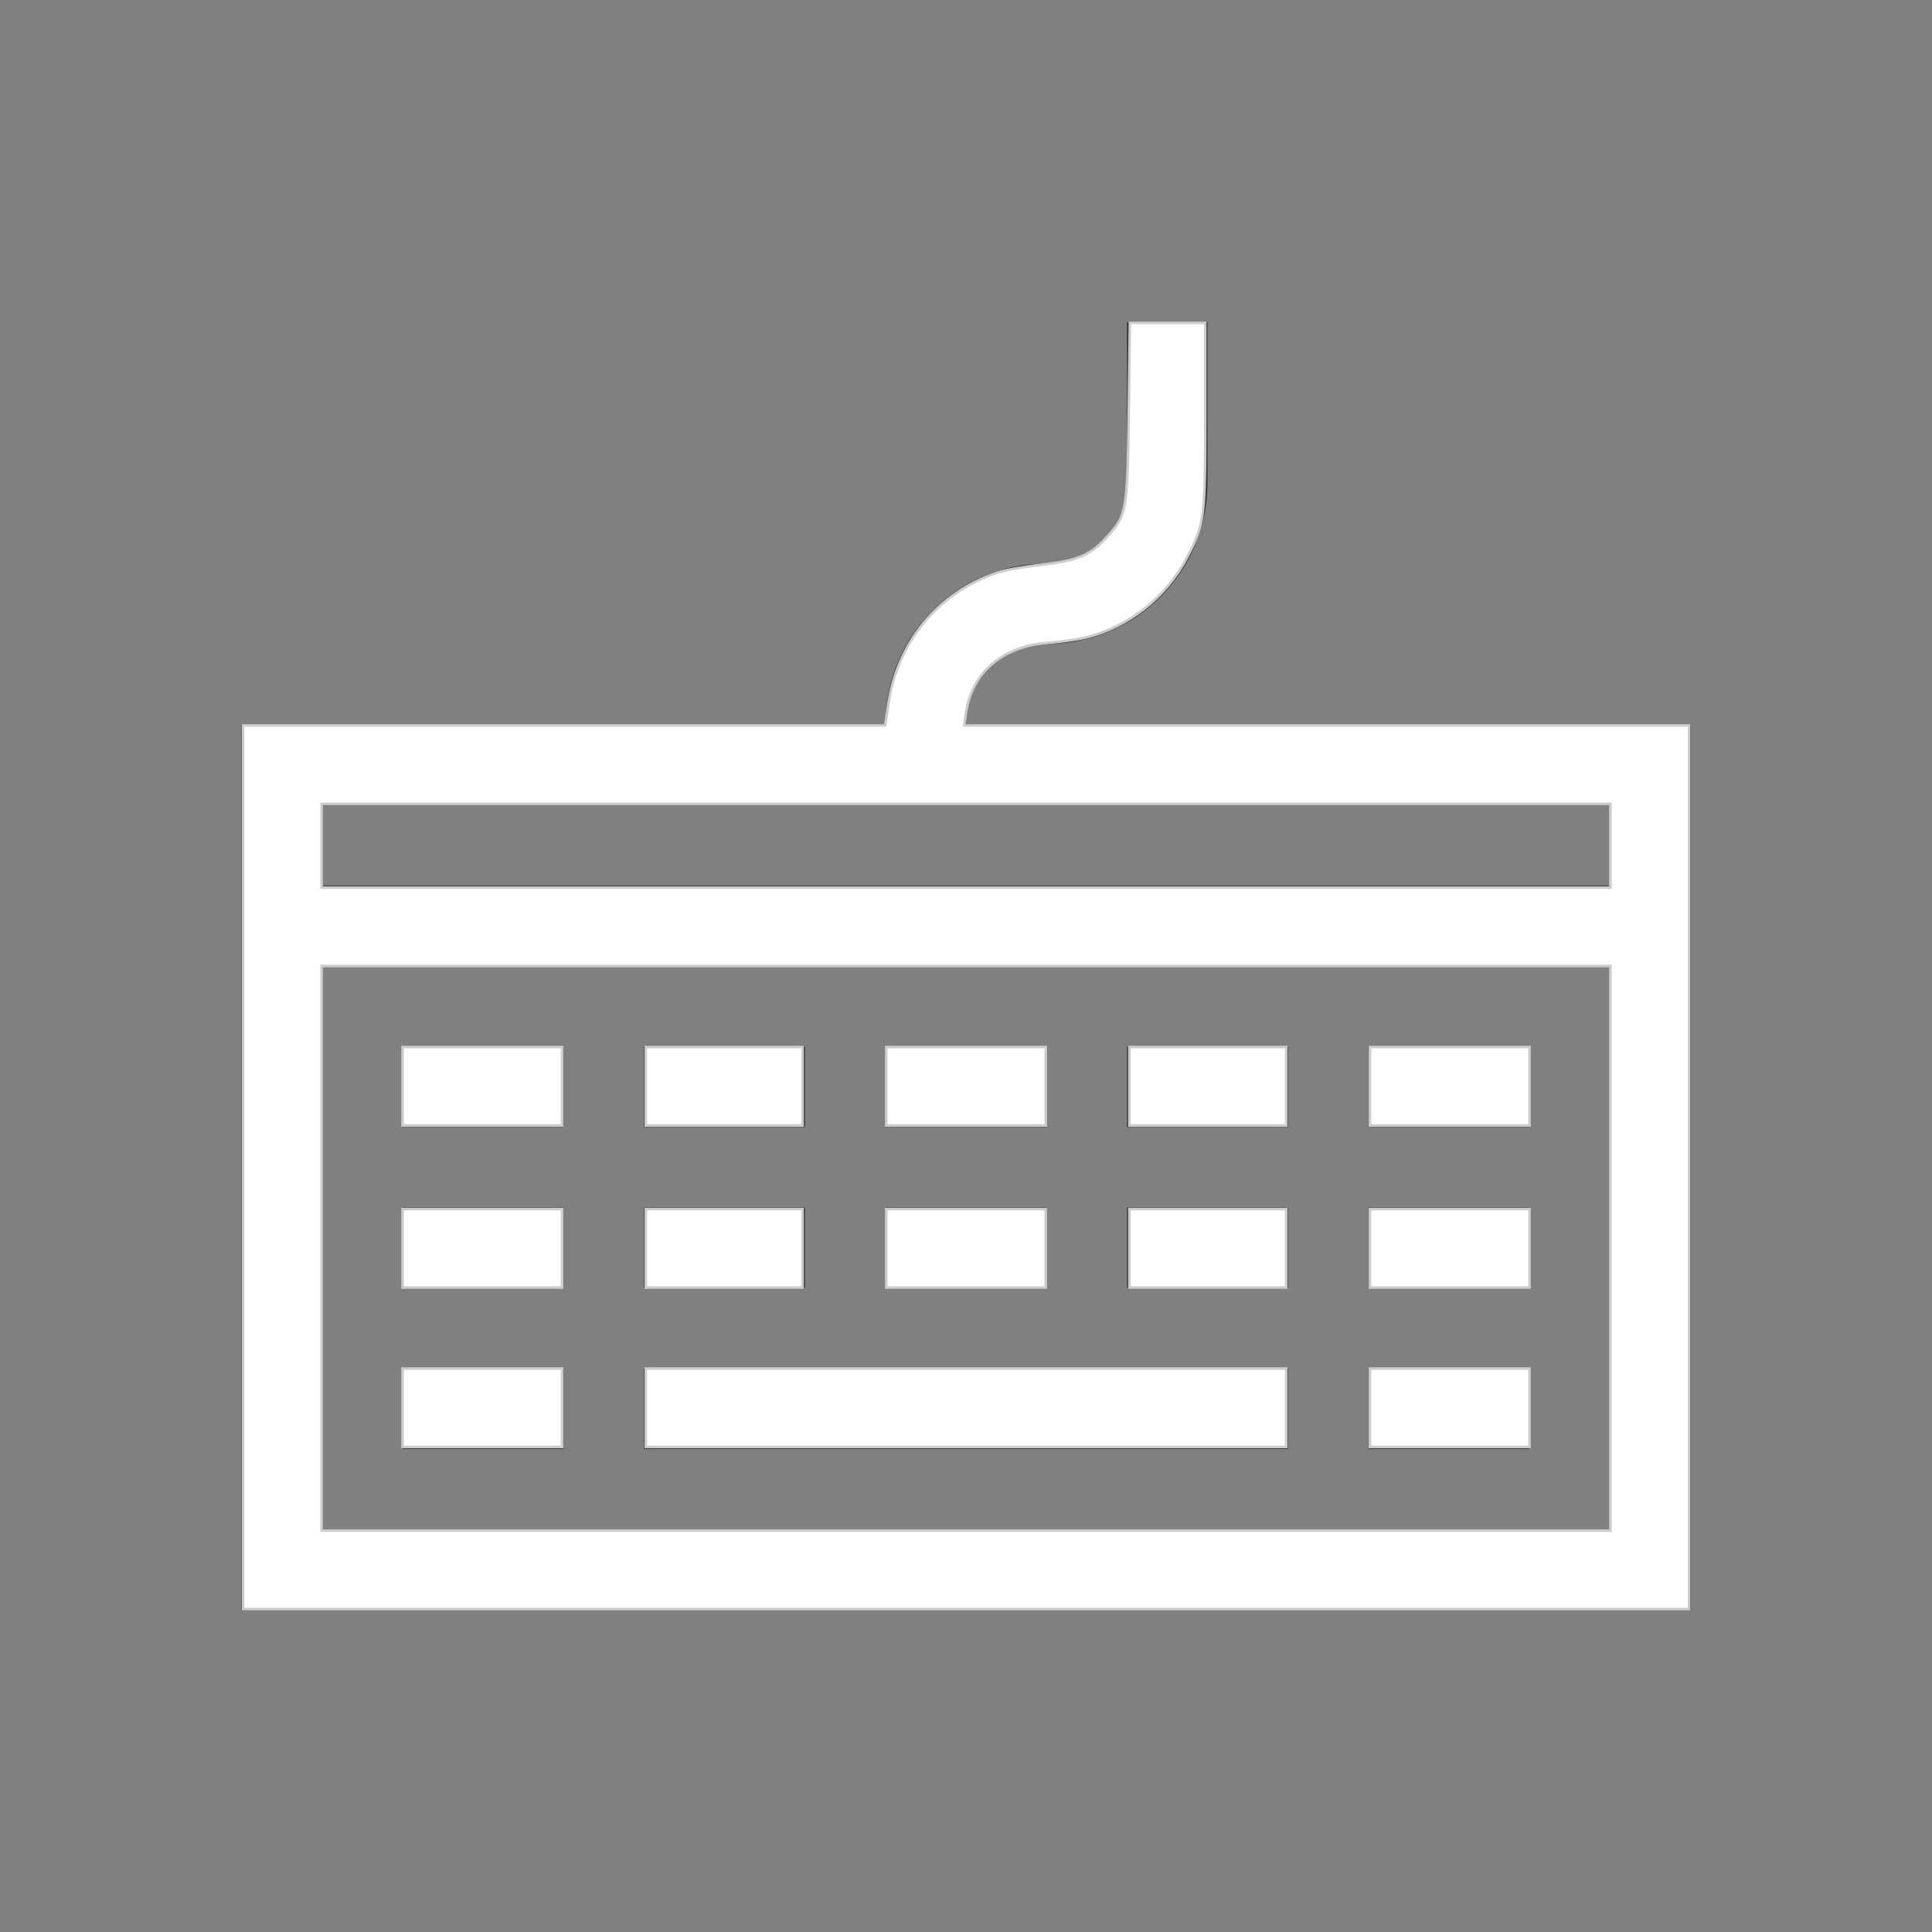 <?xml version="1.0" encoding="UTF-8" standalone="no"?>
<svg
   width="24"
   height="24"
   viewBox="0 0 24 24"
   version="1.1"
   id="svg1"
   sodipodi:docname="keyboard-layout.svg"
   inkscape:version="1.3.2 (091e20ef0f, 2023-11-25, custom)"
   xmlns:inkscape="http://www.inkscape.org/namespaces/inkscape"
   xmlns:sodipodi="http://sodipodi.sourceforge.net/DTD/sodipodi-0.dtd"
   xmlns="http://www.w3.org/2000/svg"
   xmlns:svg="http://www.w3.org/2000/svg">
  <rect x="0" y="0" width="24" height="24" fill="#808080" stroke="none"/>
  <defs
     id="defs1" />
  <sodipodi:namedview
     id="namedview1"
     pagecolor="#505050"
     bordercolor="#ffffff"
     borderopacity="1"
     inkscape:showpageshadow="0"
     inkscape:pageopacity="0"
     inkscape:pagecheckerboard="1"
     inkscape:deskcolor="#d1d1d1"
     inkscape:zoom="30.791667"
     inkscape:cx="11.983762"
     inkscape:cy="11.983762"
     inkscape:window-width="2560"
     inkscape:window-height="1388"
     inkscape:window-x="2560"
     inkscape:window-y="28"
     inkscape:window-maximized="1"
     inkscape:current-layer="svg1" />
  <style
     type="text/css"
     id="current-color-scheme">.ColorScheme-Text{color:#31363b;}.ColorScheme-Background{color:#eff0f1;}.ColorScheme-Highlight{color:#3daee9;}.ColorScheme-ViewText{color:#31363b;}.ColorScheme-ViewBackground{color:#fcfcfc;}.ColorScheme-ViewHover{color:#93cee9;}.ColorScheme-ViewFocus{color:#3daee9;}.ColorScheme-ButtonText{color:#31363b;}.ColorScheme-ButtonBackground{color:#eff0f1;}.ColorScheme-ButtonHover{color:#93cee9;}.ColorScheme-ButtonFocus { color: #3daee9; } </style>
  <g
     transform="translate(1,1)"
     id="g1">
    <g
       transform="translate(0,10) translate(0,-10)"
       id="22-22-keyboard-layout">
      <rect
         style="fill:none;fill-rule:evenodd;stroke:none;stroke-width:1px;stroke-linecap:butt;stroke-linejoin:miter;stroke-opacity:1"
         id="rect4209"
         width="22"
         height="22"
         x="0"
         y="0" />
      <path
         style="fill:currentColor;fill-opacity:1;stroke:none"
         d="m 13,1033.362 0,1 0,1 c 0,0.554 -0.446,1 -1,1 -1.108,0 -2,0.892 -2,2 l -8,0 0,11 18,0 0,-11 -9,0 c 0,-0.554 0.446,-1 1,-1 1.108,0 2,-0.892 2,-2 l 0,-1 0,-1 -1,0 z m -10,6 7,0 1,0 8,0 0,1 -16,0 0,-1 z m 0,2 16,0 0,7 -4,0 -8,0 -4,0 0,-7 z m 1,1 0,1 2,0 0,-1 -2,0 z m 3,0 0,1 2,0 0,-1 -2,0 z m 3,0 0,1 2,0 0,-1 -2,0 z m 3,0 0,1 2,0 0,-1 -2,0 z m 3,0 0,1 2,0 0,-1 -2,0 z m -12,2 0,1 2,0 0,-1 -2,0 z m 3,0 0,1 2,0 0,-1 -2,0 z m 3,0 0,1 2,0 0,-1 -2,0 z m 3,0 0,1 2,0 0,-1 -2,0 z m 3,0 0,1 2,0 0,-1 -2,0 z m -12,2 0,1 2,0 0,-1 -2,0 z m 3,0 0,1 8,0 0,-1 -8,0 z m 9,0 0,1 2,0 0,-1 -2,0 z"
         transform="translate(0,-1030.362)"
         class="ColorScheme-Text"
         id="path4211" />
    </g>
  </g>
  <path
     style="fill:#ffffff;stroke:#cccccc;stroke-width:0.032"
     d="M 3.02,14.501 V 9.012 h 3.988 3.988 l 0.038,-0.259 c 0.114,-0.783 0.617,-1.391 1.356,-1.64 0.089,-0.03 0.333,-0.074 0.542,-0.097 0.453,-0.05 0.614,-0.118 0.818,-0.345 0.249,-0.277 0.256,-0.318 0.272,-1.564 l 0.014,-1.096 h 0.468 0.468 v 1.146 c 0,1.289 -0.008,1.353 -0.228,1.773 -0.255,0.487 -0.723,0.857 -1.25,0.988 -0.107,0.026 -0.319,0.057 -0.47,0.067 -0.567,0.039 -0.952,0.367 -1.024,0.873 l -0.022,0.154 h 4.502 4.502 v 5.488 5.488 H 12 3.02 Z M 20.005,15.507 V 12 H 12 3.995 v 3.507 3.507 H 12 20.005 Z m 0,-5.001 V 9.986 H 12 3.995 V 10.506 11.026 H 12 20.005 Z"
     id="path1" />
  <path
     style="fill:#ffffff;stroke:#cccccc;stroke-width:0.032"
     d="m 5.001,13.494 v -0.487 h 0.991 0.991 v 0.487 0.487 H 5.992 5.001 Z"
     id="path2" />
  <path
     style="fill:#ffffff;stroke:#cccccc;stroke-width:0.032"
     d="m 5.001,15.507 v -0.487 h 0.991 0.991 v 0.487 0.487 H 5.992 5.001 Z"
     id="path3" />
  <path
     style="fill:#ffffff;stroke:#cccccc;stroke-width:0.032"
     d="m 5.001,17.488 v -0.487 h 0.991 0.991 v 0.487 0.487 H 5.992 5.001 Z"
     id="path4" />
  <path
     style="fill:#ffffff;stroke:#cccccc;stroke-width:0.032"
     d="M 8.022,17.488 V 17.001 H 12 15.978 v 0.487 0.487 H 12 8.022 Z"
     id="path5" />
  <path
     style="fill:#ffffff;stroke:#cccccc;stroke-width:0.032"
     d="M 8.022,15.507 V 15.02 H 8.996 9.97 v 0.487 0.487 H 8.996 8.022 Z"
     id="path6" />
  <path
     style="fill:#ffffff;stroke:#cccccc;stroke-width:0.032"
     d="M 8.022,13.494 V 13.007 H 8.996 9.97 v 0.487 0.487 H 8.996 8.022 Z"
     id="path7" />
  <path
     style="fill:#ffffff;stroke:#cccccc;stroke-width:0.032"
     d="M 11.009,13.494 V 13.007 H 12 12.991 v 0.487 0.487 H 12 11.009 Z"
     id="path8" />
  <path
     style="fill:#ffffff;stroke:#cccccc;stroke-width:0.032"
     d="M 11.009,15.507 V 15.02 H 12 12.991 v 0.487 0.487 H 12 11.009 Z"
     id="path9" />
  <path
     style="fill:#ffffff;stroke:#cccccc;stroke-width:0.032"
     d="m 14.03,13.494 v -0.487 h 0.974 0.974 v 0.487 0.487 H 15.004 14.03 Z"
     id="path10" />
  <path
     style="fill:#ffffff;stroke:#cccccc;stroke-width:0.032"
     d="m 14.03,15.507 v -0.487 h 0.974 0.974 v 0.487 0.487 H 15.004 14.03 Z"
     id="path11" />
  <path
     style="fill:#ffffff;stroke:#cccccc;stroke-width:0.032"
     d="m 17.018,13.494 v -0.487 h 0.991 0.991 v 0.487 0.487 h -0.991 -0.991 z"
     id="path12" />
  <path
     style="fill:#ffffff;stroke:#cccccc;stroke-width:0.032"
     d="m 17.018,15.507 v -0.487 h 0.991 0.991 v 0.487 0.487 h -0.991 -0.991 z"
     id="path13" />
  <path
     style="fill:#ffffff;stroke:#cccccc;stroke-width:0.032"
     d="m 17.018,17.488 v -0.487 h 0.991 0.991 v 0.487 0.487 h -0.991 -0.991 z"
     id="path14" />
</svg>
